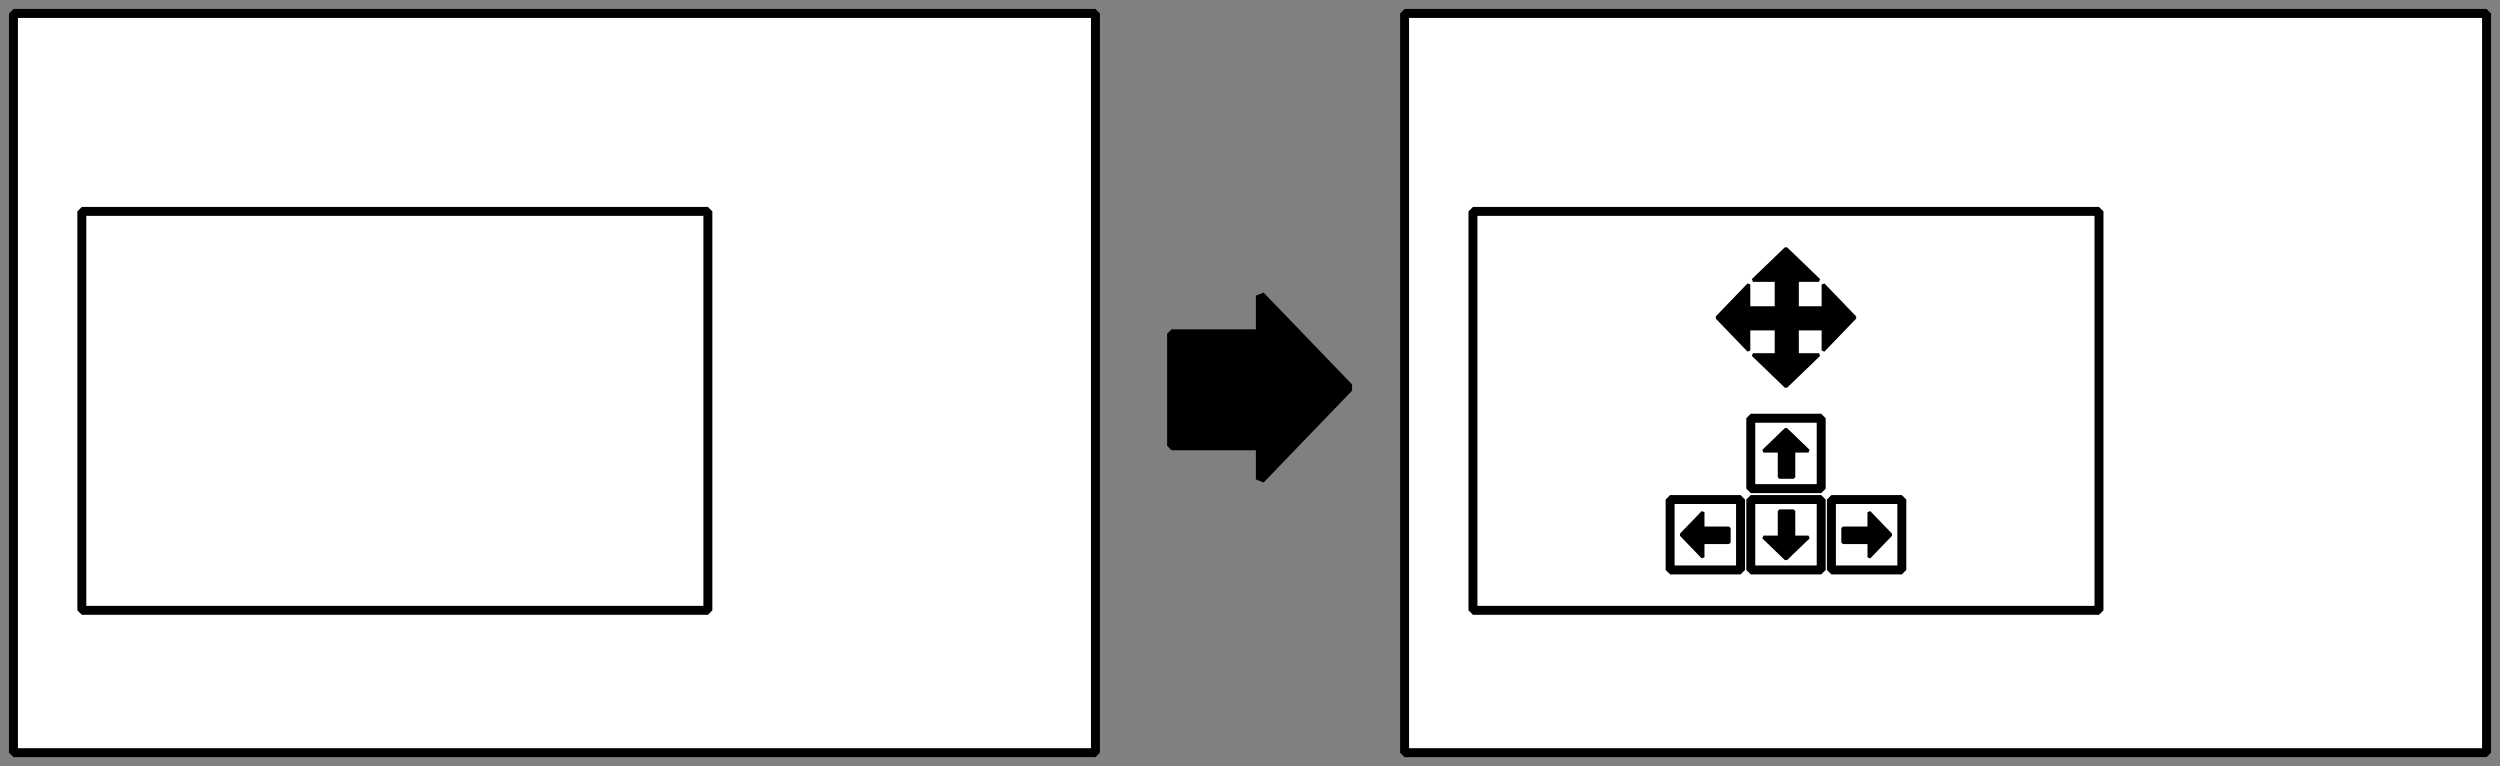 <?xml version="1.0" encoding="UTF-8" standalone="no"?>
<!-- Created with Inkscape (http://www.inkscape.org/) -->

<svg
   xmlns:dc="http://purl.org/dc/elements/1.1/"
   xmlns:cc="http://creativecommons.org/ns#"
   xmlns:rdf="http://www.w3.org/1999/02/22-rdf-syntax-ns#"
   xmlns:svg="http://www.w3.org/2000/svg"
   xmlns="http://www.w3.org/2000/svg"
   xmlns:sodipodi="http://sodipodi.sourceforge.net/DTD/sodipodi-0.dtd"
   xmlns:inkscape="http://www.inkscape.org/namespaces/inkscape"
   width="558"
   height="171"
   viewBox="0 0 147.637 45.244"
   version="1.1"
   id="svg8"
   inkscape:version="0.91 r13725"
   sodipodi:docname="trigger-move.svg">
  <rect x="0" y="0" width="147.637" height="45.244" fill="#808080" stroke="none"/>
  <defs
     id="defs2" />
  <sodipodi:namedview
     id="base"
     pagecolor="#ffffff"
     bordercolor="#666666"
     borderopacity="1.0"
     inkscape:pageopacity="0.0"
     inkscape:pageshadow="2"
     inkscape:zoom="1"
     inkscape:cx="-138.0766"
     inkscape:cy="99.723103"
     inkscape:document-units="mm"
     inkscape:current-layer="layer1"
     showgrid="false"
     inkscape:lockguides="true"
     units="px"
     fit-margin-top="2"
     fit-margin-left="2"
     fit-margin-bottom="2"
     fit-margin-right="2"
     inkscape:window-width="1920"
     inkscape:window-height="1015"
     inkscape:window-x="1280"
     inkscape:window-y="0"
     inkscape:window-maximized="1" />
  <g
     inkscape:label="Layer 1"
     inkscape:groupmode="layer"
     id="layer1"
     transform="translate(-1,-1.362)">
    <rect
       y="2.156"
       x="83.947"
       height="43.656"
       width="63.897"
       id="rect4152"
       style="opacity:1;fill:#ffffff;fill-opacity:1;fill-rule:nonzero;stroke:#000000;stroke-width:0.529;stroke-linejoin:bevel;stroke-miterlimit:4;stroke-dasharray:none;stroke-dashoffset:0;stroke-opacity:1" />
    <rect
       y="13.847"
       x="87.985"
       height="23.559"
       width="36.971"
       id="rect4154"
       style="opacity:1;fill:#ffffff;fill-opacity:1;fill-rule:nonzero;stroke:#000000;stroke-width:0.529;stroke-linejoin:bevel;stroke-miterlimit:4;stroke-dasharray:none;stroke-dashoffset:0;stroke-opacity:1" />
    <path
       style="opacity:1;fill:#000000;fill-opacity:1;fill-rule:nonzero;stroke:#000000;stroke-width:0.529;stroke-linejoin:bevel;stroke-miterlimit:4;stroke-dasharray:none;stroke-dashoffset:0;stroke-opacity:1"
       d="m 75.43,18.823 v 2.251 h -5.241 v 6.615 h 5.241 v 1.986 l 5.226,-5.426 z"
       id="rect4502"
       inkscape:connector-curvature="0"
       sodipodi:nodetypes="cccccccc" />
    <rect
       style="opacity:1;fill:#ffffff;fill-opacity:1;fill-rule:nonzero;stroke:#000000;stroke-width:0.529;stroke-linejoin:bevel;stroke-miterlimit:4;stroke-dasharray:none;stroke-dashoffset:0;stroke-opacity:1"
       id="rect4485"
       width="63.897"
       height="43.656"
       x="1.794"
       y="2.156" />
    <rect
       style="opacity:1;fill:#ffffff;fill-opacity:1;fill-rule:nonzero;stroke:#000000;stroke-width:0.529;stroke-linejoin:bevel;stroke-miterlimit:4;stroke-dasharray:none;stroke-dashoffset:0;stroke-opacity:1"
       id="rect4487"
       width="36.971"
       height="23.559"
       x="5.832"
       y="13.847" />
    <g
       id="g4233"
       transform="translate(-10.583,4.541)">
      <g
         transform="translate(8.033,-10.699)"
         id="g4176">
        <path
           sodipodi:nodetypes="cccccccc"
           inkscape:connector-curvature="0"
           id="path4168"
           d="m 111.221,24.323 0,1.378 -2.262,0 0,1.235 2.262,0 0,1.283 1.876,-1.948 z"
           style="opacity:1;fill:#000000;fill-opacity:1;fill-rule:nonzero;stroke:#000000;stroke-width:0.19;stroke-linejoin:bevel;stroke-miterlimit:4;stroke-dasharray:none;stroke-dashoffset:0;stroke-opacity:1" />
        <path
           style="opacity:1;fill:#000000;fill-opacity:1;fill-rule:nonzero;stroke:#000000;stroke-width:0.19;stroke-linejoin:bevel;stroke-miterlimit:4;stroke-dasharray:none;stroke-dashoffset:0;stroke-opacity:1"
           d="m 106.819,24.323 0,1.378 2.262,0 0,1.235 -2.262,0 0,1.283 -1.876,-1.948 z"
           id="path4170"
           inkscape:connector-curvature="0"
           sodipodi:nodetypes="cccccccc" />
        <path
           style="opacity:1;fill:#000000;fill-opacity:1;fill-rule:nonzero;stroke:#000000;stroke-width:0.19;stroke-linejoin:bevel;stroke-miterlimit:4;stroke-dasharray:none;stroke-dashoffset:0;stroke-opacity:1"
           d="m 107.072,24.07 1.378,3e-6 0,2.262 1.235,2e-6 0,-2.262 1.283,1.2e-5 -1.948,-1.876 z"
           id="path4172"
           inkscape:connector-curvature="0"
           sodipodi:nodetypes="cccccccc" />
        <path
           sodipodi:nodetypes="cccccccc"
           inkscape:connector-curvature="0"
           id="path4174"
           d="m 107.072,28.472 1.378,4e-6 -10e-6,-2.262 1.235,-10e-6 0,2.262 1.283,-2e-6 -1.948,1.876 z"
           style="opacity:1;fill:#000000;fill-opacity:1;fill-rule:nonzero;stroke:#000000;stroke-width:0.19;stroke-linejoin:bevel;stroke-miterlimit:4;stroke-dasharray:none;stroke-dashoffset:0;stroke-opacity:1" />
      </g>
      <g
         transform="translate(0.607,-1.058)"
         id="g4223">
        <rect
           style="opacity:1;fill:#ffffff;fill-opacity:1;fill-rule:nonzero;stroke:#000000;stroke-width:0.529;stroke-linejoin:bevel;stroke-miterlimit:4;stroke-dasharray:none;stroke-dashoffset:0;stroke-opacity:1"
           id="rect4184"
           width="4.158"
           height="4.158"
           x="114.368"
           y="22.578" />
        <rect
           y="27.379"
           x="114.368"
           height="4.158"
           width="4.158"
           id="rect4186"
           style="opacity:1;fill:#ffffff;fill-opacity:1;fill-rule:nonzero;stroke:#000000;stroke-width:0.529;stroke-linejoin:bevel;stroke-miterlimit:4;stroke-dasharray:none;stroke-dashoffset:0;stroke-opacity:1" />
        <rect
           style="opacity:1;fill:#ffffff;fill-opacity:1;fill-rule:nonzero;stroke:#000000;stroke-width:0.529;stroke-linejoin:bevel;stroke-miterlimit:4;stroke-dasharray:none;stroke-dashoffset:0;stroke-opacity:1"
           id="rect4188"
           width="4.158"
           height="4.158"
           x="119.13"
           y="27.379" />
        <rect
           style="opacity:1;fill:#ffffff;fill-opacity:1;fill-rule:nonzero;stroke:#000000;stroke-width:0.529;stroke-linejoin:bevel;stroke-miterlimit:4;stroke-dasharray:none;stroke-dashoffset:0;stroke-opacity:1"
           id="rect4190"
           width="4.158"
           height="4.158"
           x="109.605"
           y="27.379" />
        <path
           style="opacity:1;fill:#000000;fill-opacity:1;fill-rule:nonzero;stroke:#000000;stroke-width:0.19;stroke-linejoin:bevel;stroke-miterlimit:4;stroke-dasharray:none;stroke-dashoffset:0;stroke-opacity:1"
           d="m 121.355,28.127 0,0.942 -1.546,0 0,0.844 1.546,0 0,0.877 1.283,-1.332 z"
           id="path4200"
           inkscape:connector-curvature="0"
           sodipodi:nodetypes="cccccccc" />
        <path
           sodipodi:nodetypes="cccccccc"
           inkscape:connector-curvature="0"
           id="path4202"
           d="m 111.539,28.127 0,0.942 1.546,0 0,0.844 -1.546,0 0,0.877 -1.283,-1.332 z"
           style="opacity:1;fill:#000000;fill-opacity:1;fill-rule:nonzero;stroke:#000000;stroke-width:0.19;stroke-linejoin:bevel;stroke-miterlimit:4;stroke-dasharray:none;stroke-dashoffset:0;stroke-opacity:1" />
        <path
           sodipodi:nodetypes="cccccccc"
           inkscape:connector-curvature="0"
           id="path4204"
           d="m 115.115,24.512 0.942,2e-6 0,1.546 0.844,1e-6 0,-1.546 0.877,9e-6 -1.332,-1.283 z"
           style="opacity:1;fill:#000000;fill-opacity:1;fill-rule:nonzero;stroke:#000000;stroke-width:0.19;stroke-linejoin:bevel;stroke-miterlimit:4;stroke-dasharray:none;stroke-dashoffset:0;stroke-opacity:1" />
        <path
           style="opacity:1;fill:#000000;fill-opacity:1;fill-rule:nonzero;stroke:#000000;stroke-width:0.19;stroke-linejoin:bevel;stroke-miterlimit:4;stroke-dasharray:none;stroke-dashoffset:0;stroke-opacity:1"
           d="m 115.115,29.604 0.942,3e-6 -1e-5,-1.546 0.844,-7e-6 0,1.546 0.877,-1e-6 -1.332,1.283 z"
           id="path4206"
           inkscape:connector-curvature="0"
           sodipodi:nodetypes="cccccccc" />
      </g>
    </g>
  </g>
</svg>
